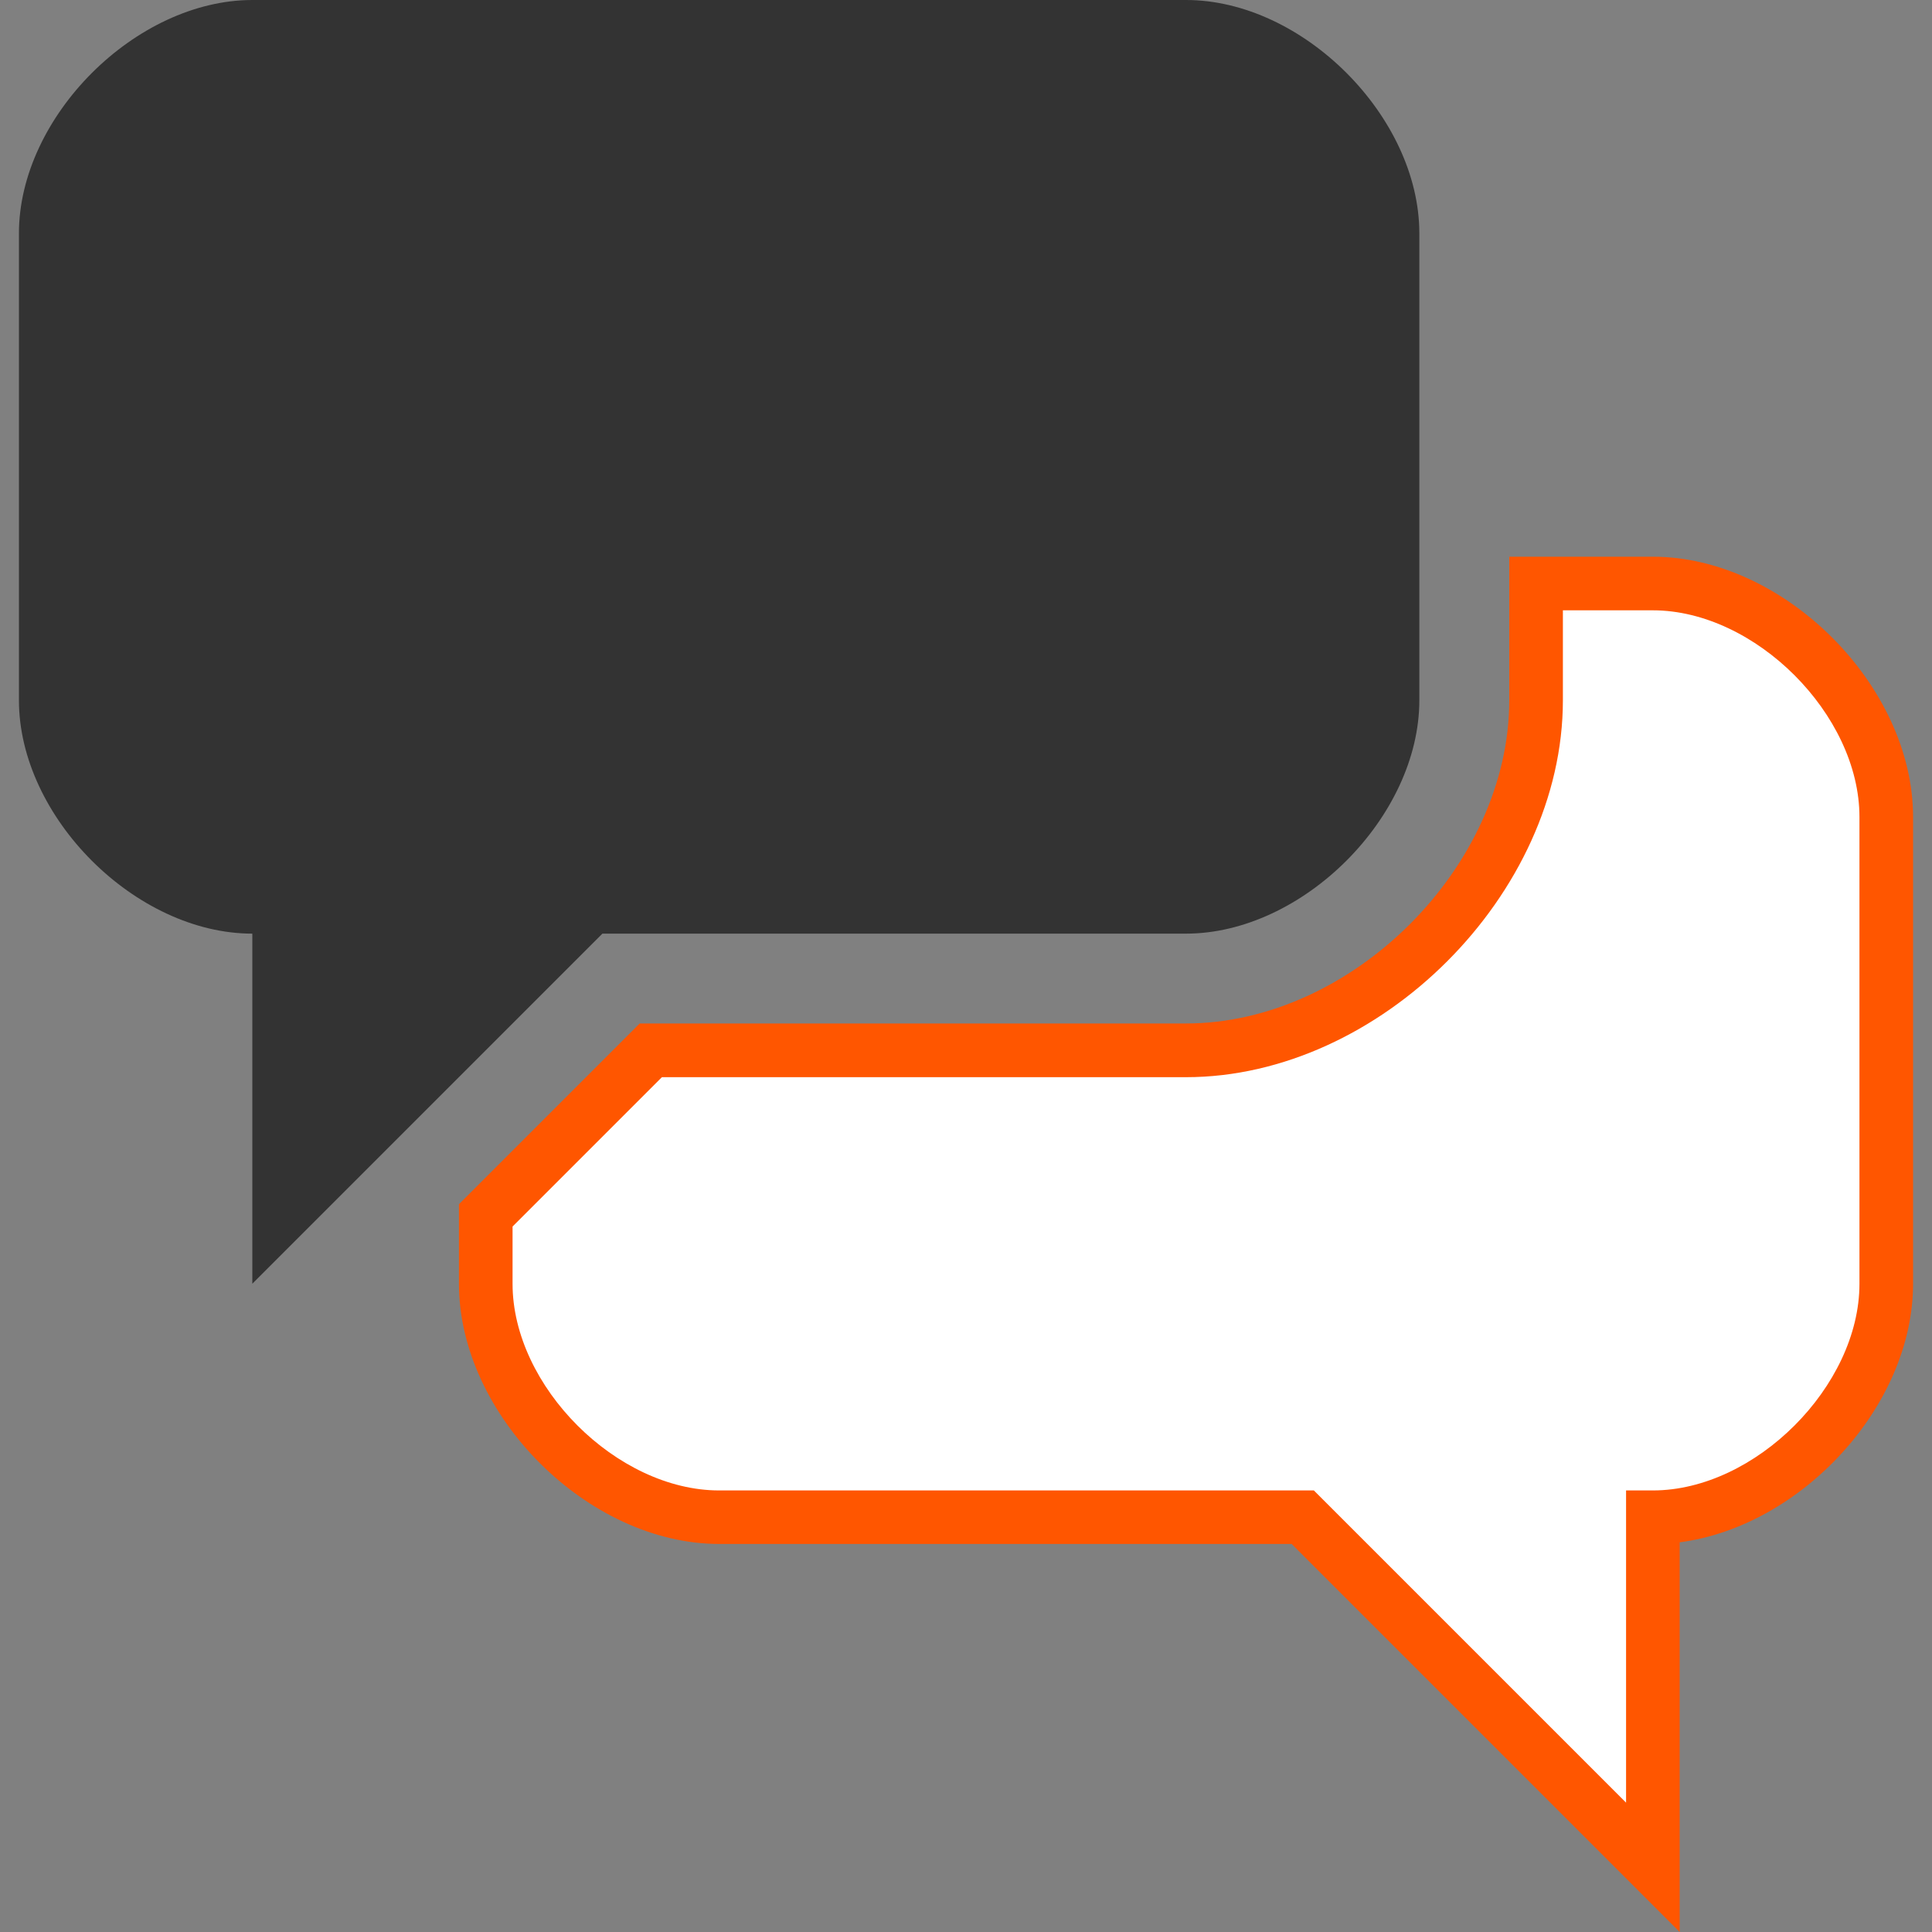 <svg xmlns="http://www.w3.org/2000/svg" xmlns:xlink="http://www.w3.org/1999/xlink" id="Layer_1" x="0" y="0" version="1.1" viewBox="0 0 20 20" xml:space="preserve" style="enable-background:new 0 0 20 20"><rect x="0" y="0" width="20" height="20" fill="#808080" stroke="none"/><g><g><path style="fill:#fff" d="M17.11,6.041c-0.223,0-0.652,0-1.208,0v1.208c0,1.863-1.761,3.624-3.624,3.624h-5.54l-1.708,1.708 c0,0.26,0,0.505,0,0.708c0,1.208,1.208,2.416,2.416,2.416c0.604,0,3.926,0,6.041,0l3.624,3.624v-3.624 c1.208,0,2.416-1.208,2.416-2.416s0-3.624,0-4.833S18.318,6.041,17.11,6.041z"/><path style="fill:#ff5600" d="M17.388,20l-4.017-4.017H7.445c-1.359,0-2.694-1.334-2.694-2.694v-0.823l1.871-1.871h5.655 c1.72,0,3.347-1.627,3.347-3.347V5.763h1.486c1.359,0,2.694,1.334,2.694,2.694v4.833c0,1.267-1.158,2.512-2.416,2.676V20z M5.306,12.697v0.593c0,1.06,1.079,2.139,2.139,2.139h6.156l3.232,3.232v-3.232h0.277c1.06,0,2.139-1.08,2.139-2.139V8.457 c0-1.059-1.079-2.139-2.139-2.139h-0.931v0.931c0,2.006-1.896,3.902-3.902,3.902H6.852L5.306,12.697z"/></g><g><path style="fill:#333" d="M12.278,0c-1.208,0-8.457,0-9.665,0S0.196,1.208,0.196,2.416s0,3.624,0,4.833 s1.208,2.416,2.416,2.416c0.222,0-0.556,0,0,0v3.624l3.624-3.624c2.114,0,5.437,0,6.041,0c1.208,0,2.416-1.208,2.416-2.416 s0-3.624,0-4.833S13.486,0,12.278,0z"/></g></g></svg>
